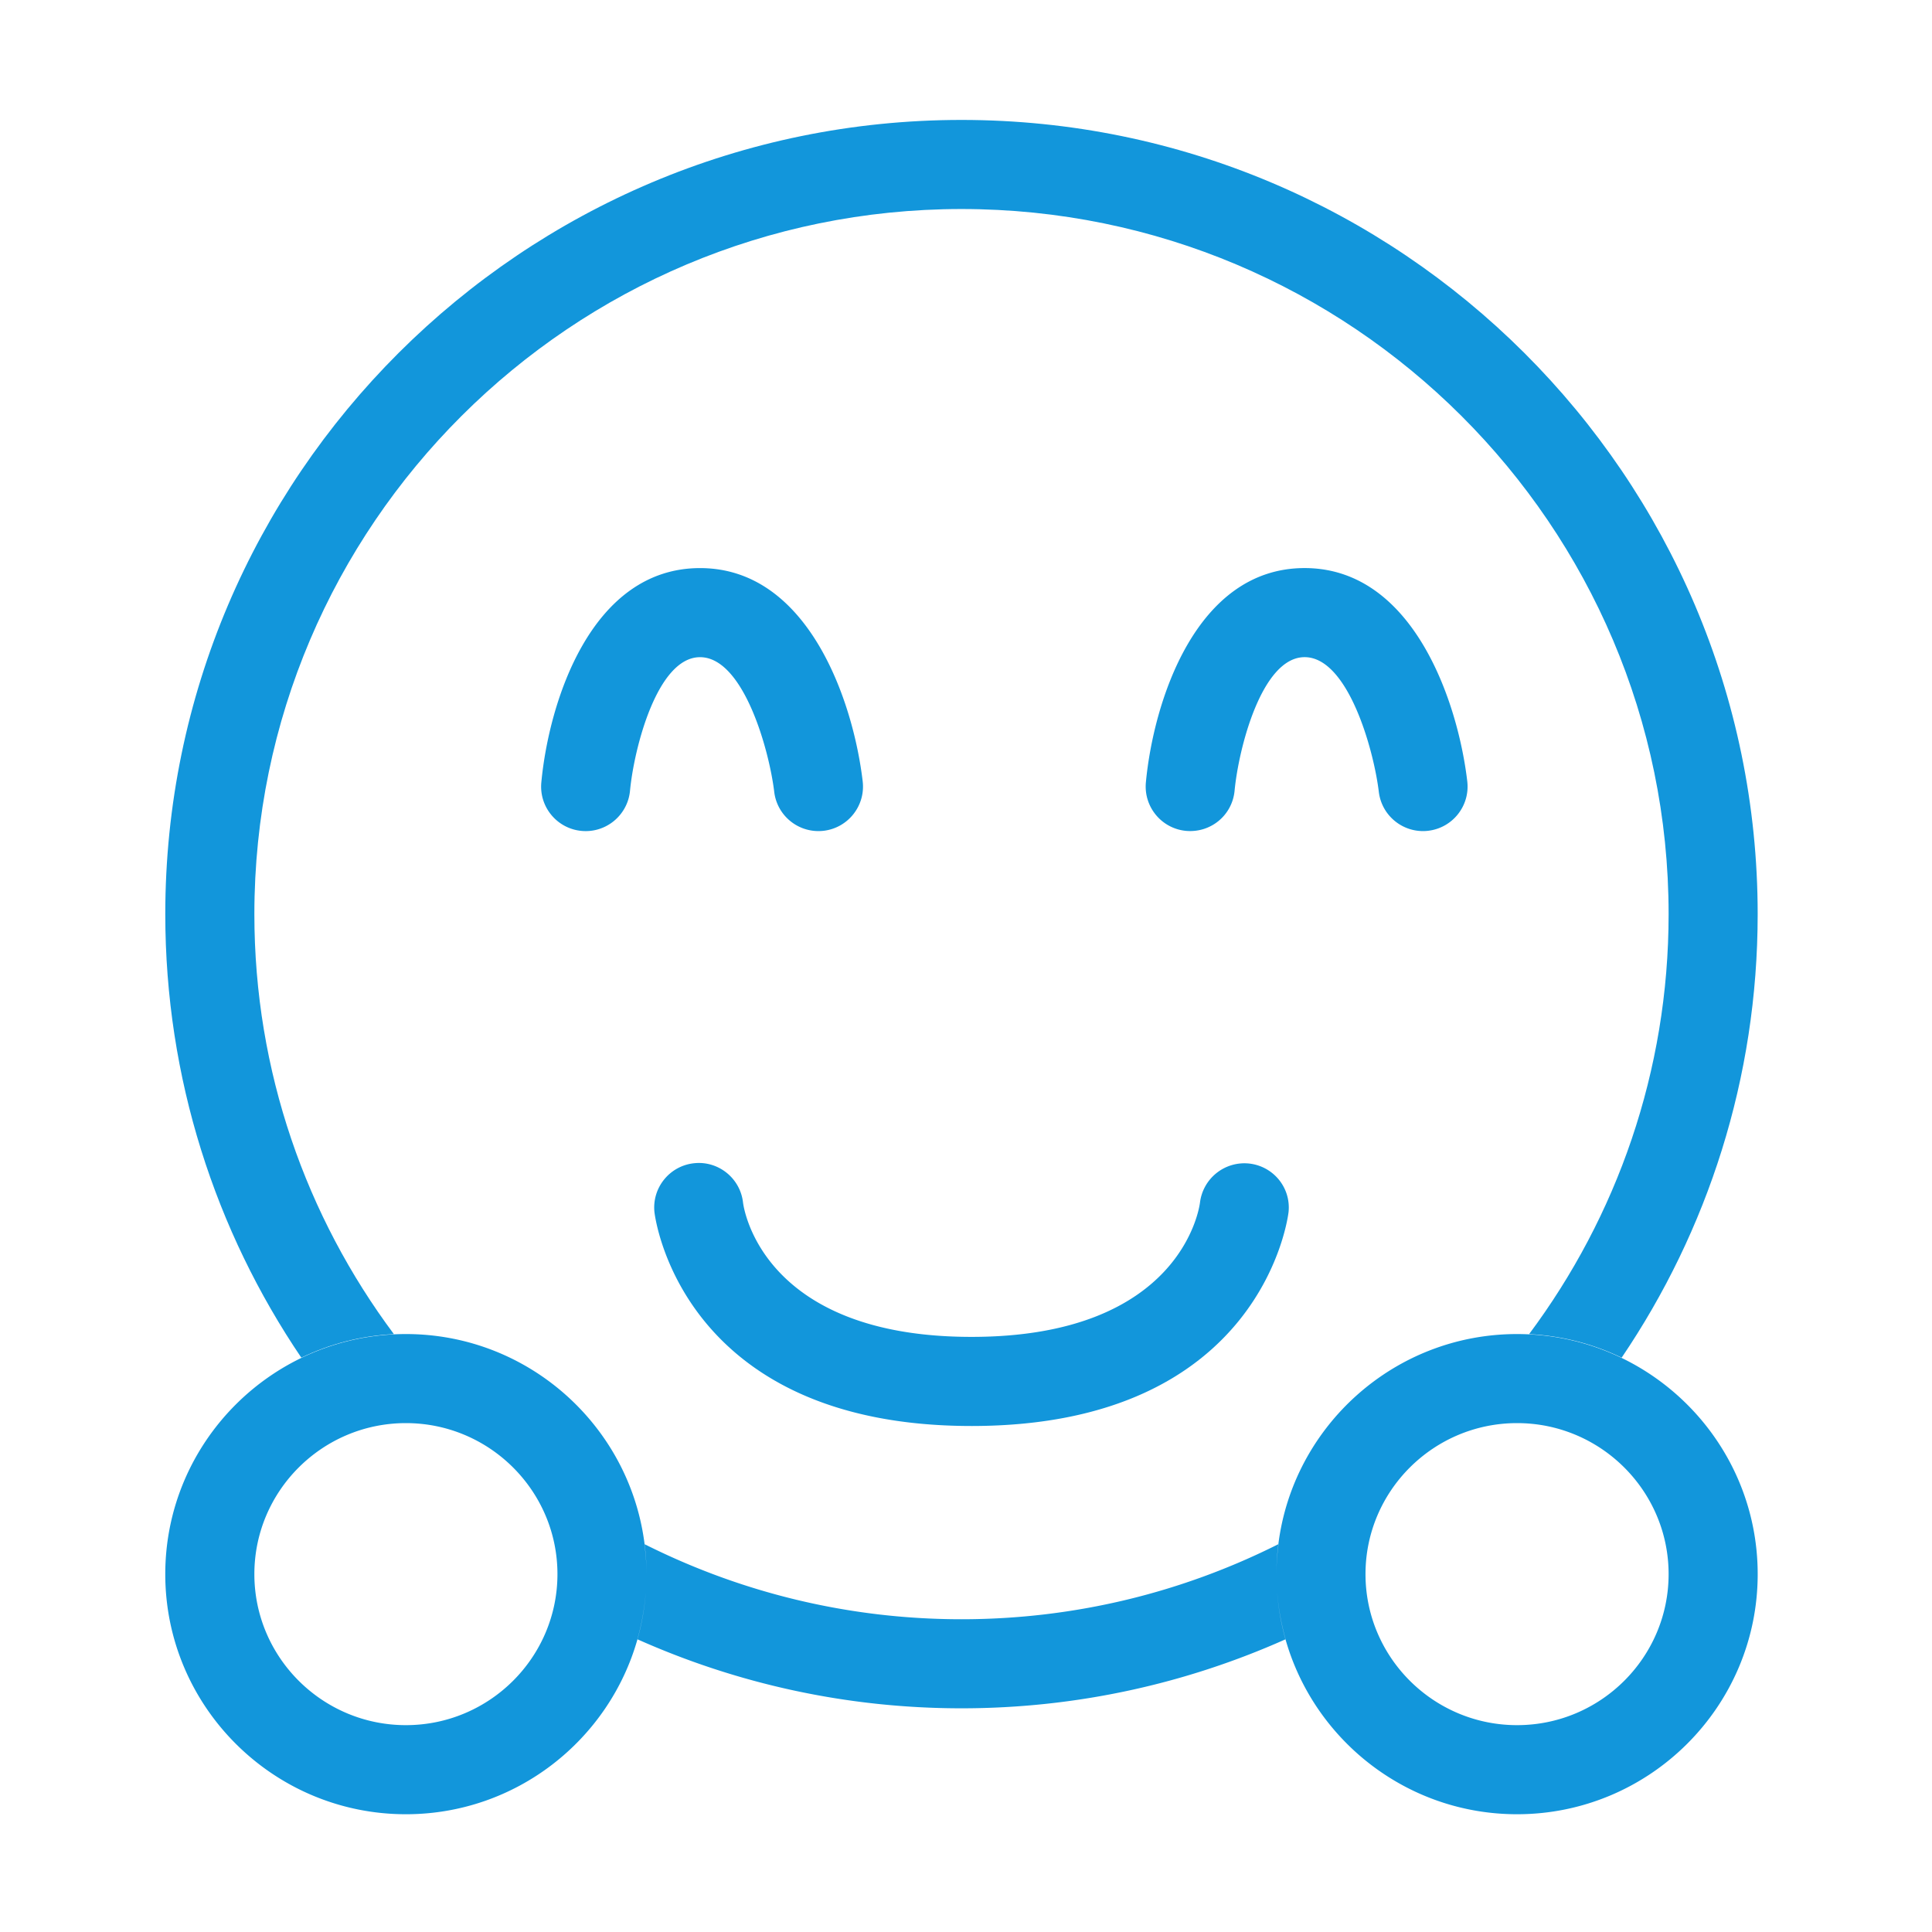 <?xml version="1.0" standalone="no"?><!DOCTYPE svg PUBLIC "-//W3C//DTD SVG 1.1//EN" "http://www.w3.org/Graphics/SVG/1.1/DTD/svg11.dtd"><svg t="1551512056131" class="icon" style="" viewBox="0 0 1024 1024" version="1.1" xmlns="http://www.w3.org/2000/svg" p-id="2191" xmlns:xlink="http://www.w3.org/1999/xlink" width="200" height="200"><defs><style type="text/css"></style></defs><path d="M371.044 348.321c22.973 0 36.607 48.99 39.31 71.347 1.418 11.993 11.604 20.823 23.41 20.823 0.908 0 1.842-0.046 2.774-0.153 12.949-1.522 22.216-13.246 20.705-26.194-4.911-41.978-28.602-113.041-86.198-113.041-57.995 0-80.175 71.394-84.13 113.585-1.229 12.973 8.309 24.494 21.295 25.71 12.973 1.216 24.481-8.311 25.711-21.297 2.087-22.181 14.331-70.78 37.123-70.78zM514.912 755.809c155.052 0 167.931-112.325 168.06-113.478 1.266-12.857-8.052-24.202-20.896-25.632a23.73 23.73 0 0 0-26.062 20.706c-0.364 2.9-10.154 71.171-121.103 71.171-110.483 0-120.646-67.676-121.083-71.123-1.405-12.859-12.949-22.24-25.793-20.931-12.973 1.285-22.453 12.831-21.177 25.816 0.106 1.121 12.985 113.471 168.054 113.471zM730.795 419.644c1.416 12.006 11.604 20.847 23.407 20.847 0.918 0 1.841-0.046 2.773-0.165 12.96-1.522 22.227-13.246 20.709-26.194-4.914-41.978-28.604-113.043-86.213-113.043-57.986 0-80.165 71.396-84.128 113.584-1.216 12.975 8.309 24.495 21.295 25.71 13.146 1.159 24.49-8.311 25.72-21.294 2.091-22.181 14.322-70.782 37.125-70.782 22.973 0.001 36.607 48.979 39.312 71.337z" fill="#1296db" p-id="2192"></path><path d="M208.768 707.111c-46.429-62.225-73.947-139.261-73.947-222.602 0-206.074 168.123-373.724 374.789-373.724 206.667 0 374.789 167.649 374.789 373.724 0 83.341-27.517 160.377-73.946 222.602 17.528 0.875 34.091 5.242 49.048 12.489 45.511-67.169 72.104-148.086 72.104-235.091 0-232.103-189.31-420.942-422.006-420.942-232.693 0-421.995 188.829-421.995 420.931 0 87.002 26.596 167.925 72.104 235.094 14.967-7.238 31.528-11.619 49.06-12.481z" fill="#1296db" p-id="2193"></path><path d="M804.074 707.076c-64.936 0-118.656 48.679-126.517 111.374 0.022-0.014 0.048-0.021 0.07-0.035-0.651 5.22-1.1 10.51-1.1 15.915 0-5.379 0.377-10.673 1.029-15.88-50.557 25.396-107.585 39.785-167.96 39.785-60.365 0-117.391-14.389-167.947-39.785 0.654 5.207 1.029 10.501 1.029 15.88 0-5.396-0.448-10.683-1.099-15.915 0.022 0.014 0.046 0.021 0.069 0.035-7.863-62.695-61.582-111.374-126.509-111.374-70.32 0-127.539 57.086-127.539 127.254 0 70.17 57.218 127.255 127.539 127.255 58.323 0 107.6-39.288 122.728-92.72-0.016-0.005-0.03-0.014-0.042-0.019a130.023 130.023 0 0 0 4.454-24.921 126.446 126.446 0 0 1-4.411 24.939c52.509 23.434 110.595 36.575 171.741 36.575 61.144 0 119.224-13.137 171.733-36.571a126.067 126.067 0 0 1-4.416-24.975c0.669 8.579 2.206 16.92 4.465 24.952-0.017 0.009-0.035 0.014-0.049 0.022 15.126 53.433 64.404 92.716 122.731 92.716 70.32 0 127.539-57.085 127.539-127.255 0.001-70.166-57.217-127.252-127.538-127.252z m-588.933 207.29c-44.292 0-80.32-35.92-80.32-80.044 0-44.13 36.028-80.041 80.32-80.041 44.292 0 80.319 35.924 80.319 80.049 0 44.126-36.04 80.036-80.319 80.036z m588.933 0c-44.289 0-80.329-35.92-80.329-80.044 0-44.13 36.04-80.041 80.329-80.041 44.295 0 80.324 35.924 80.324 80.049 0 44.126-36.029 80.036-80.324 80.036z" fill="#1296db" p-id="2194"></path></svg>